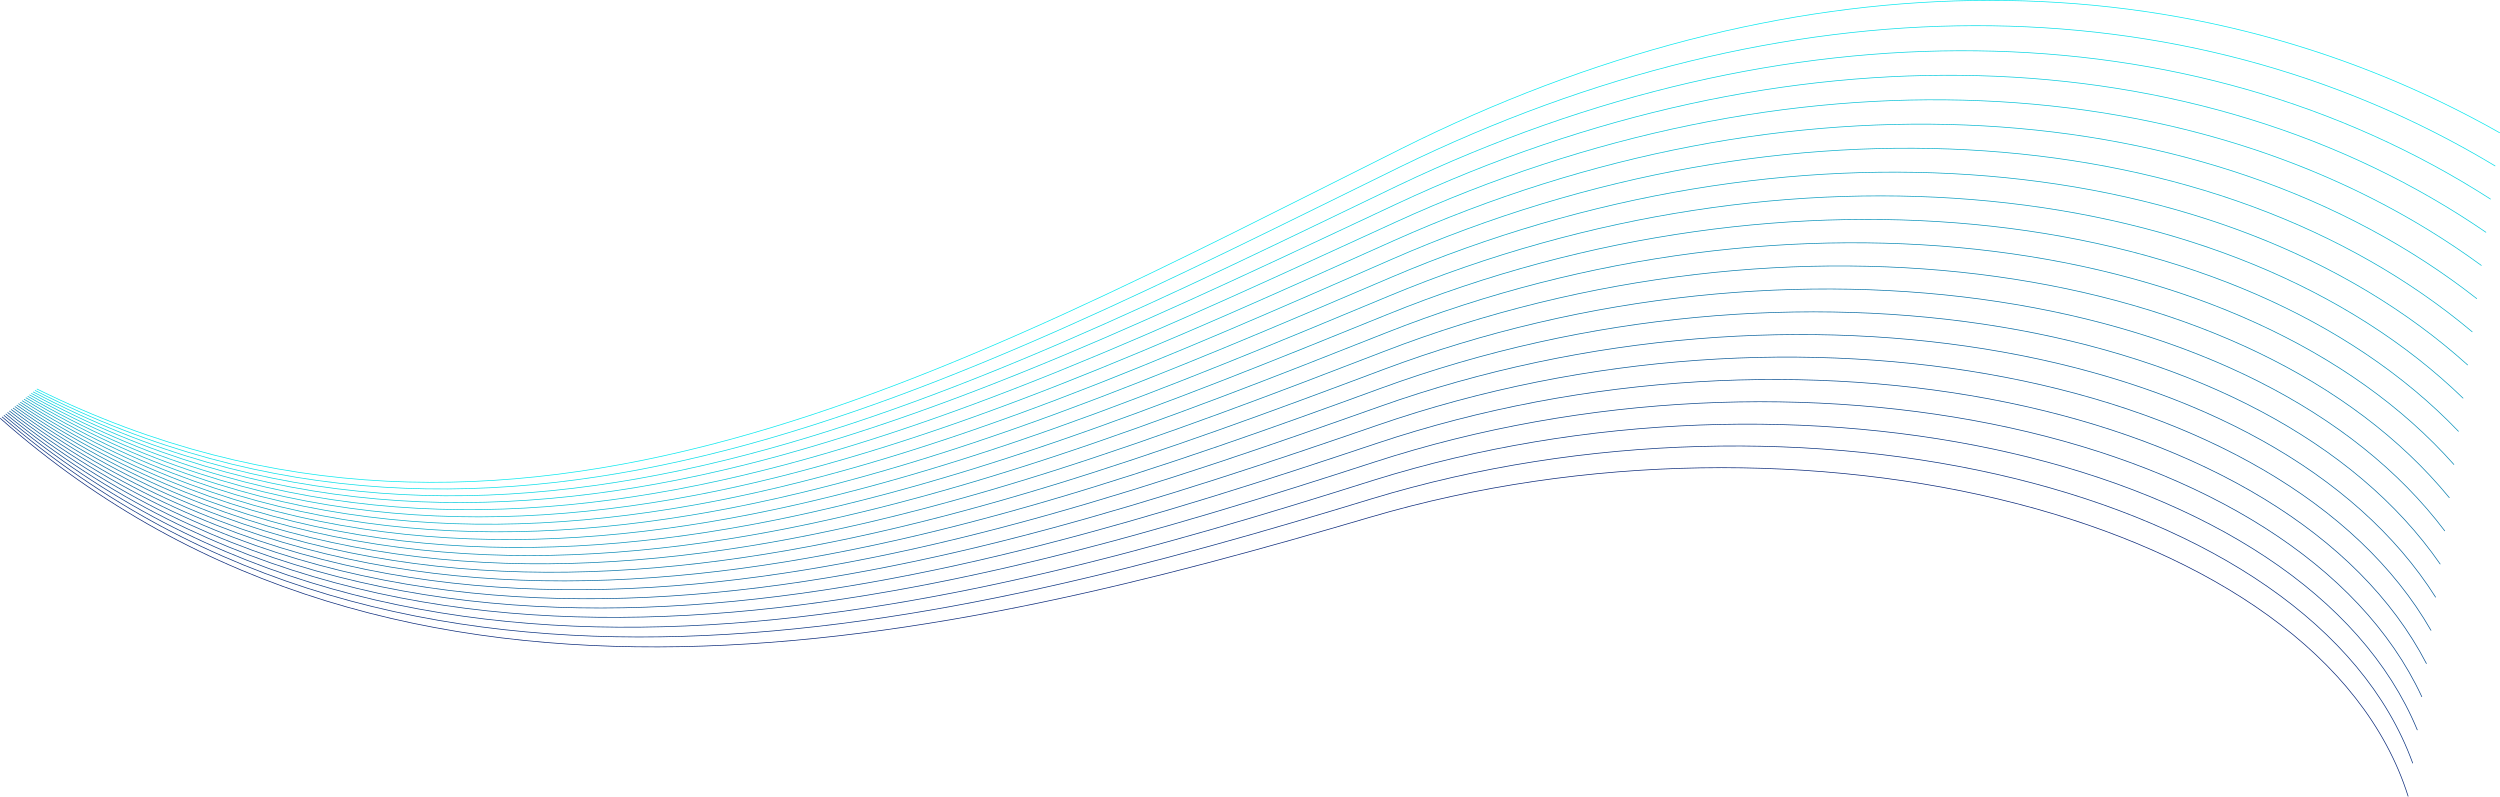 <svg width="1770" height="564" viewBox="0 0 1770 564" fill="none" xmlns="http://www.w3.org/2000/svg">
<g clip-path="url(#clip0_104_1107)">
<path d="M1769.72 93.959C1540.34 -35.617 1262.53 -29.749 992.301 105.172C675.357 263.386 360.168 440.369 26.243 275.455" stroke="#06E7ED" stroke-width="0.5" stroke-miterlimit="10" stroke-linecap="round"/>
<path d="M1766.49 117.452C1545.41 -15.636 1263.09 -14.425 991.146 118.219C675.402 272.832 356.359 445.737 24.922 276.488" stroke="#06DDE7" stroke-width="0.5" stroke-miterlimit="10" stroke-linecap="round"/>
<path d="M1763.25 140.933C1550.49 4.334 1263.63 0.911 990.035 131.265C675.49 282.289 352.549 451.093 23.611 277.533" stroke="#06D4E1" stroke-width="0.5" stroke-miterlimit="10" stroke-linecap="round"/>
<path d="M1760 164.426C1555.58 24.315 1263.92 15.647 988.936 144.323C675.268 291.079 348.829 456.461 22.312 278.566" stroke="#06CADC" stroke-width="0.5" stroke-miterlimit="10" stroke-linecap="round"/>
<path d="M1756.77 187.918C1560.65 44.296 1264.41 30.816 987.825 157.369C675.28 300.37 345.064 461.862 21.013 279.611" stroke="#07C1D6" stroke-width="0.5" stroke-miterlimit="10" stroke-linecap="round"/>
<path d="M1753.5 211.4C1565.73 64.277 1264.91 46.052 986.715 170.416C675.313 309.682 341.299 467.185 19.724 280.655" stroke="#07B7D0" stroke-width="0.5" stroke-miterlimit="10" stroke-linecap="round"/>
<path d="M1750.29 234.893C1570.8 84.247 1265.42 61.221 985.604 183.473C675.357 319.017 337.479 472.552 18.425 281.644" stroke="#07AECA" stroke-width="0.5" stroke-miterlimit="10" stroke-linecap="round"/>
<path d="M1747.06 258.374C1575.89 104.228 1265.94 76.457 984.494 196.52C675.413 328.374 333.77 477.909 17.159 282.733" stroke="#07A4C4" stroke-width="0.5" stroke-miterlimit="10" stroke-linecap="round"/>
<path d="M1743.81 281.867C1580.96 124.209 1266.48 91.715 983.383 209.577C675.491 337.764 330.004 483.276 15.837 283.778" stroke="#079BBF" stroke-width="0.5" stroke-miterlimit="10" stroke-linecap="round"/>
<path d="M1740.57 305.359C1586.04 144.189 1267.05 106.984 982.272 222.624C675.568 347.177 326.239 488.633 14.538 284.856" stroke="#0791B9" stroke-width="0.5" stroke-miterlimit="10" stroke-linecap="round"/>
<path d="M1737.34 328.841C1591.12 164.159 1267.55 122.286 981.173 235.67C675.668 356.612 322.475 494 13.239 285.856" stroke="#0788B3" stroke-width="0.5" stroke-miterlimit="10" stroke-linecap="round"/>
<path d="M1734.09 352.333C1596.2 184.14 1268.16 137.611 980.062 248.728C675.757 366.08 318.71 499.368 11.95 286.901" stroke="#087EAD" stroke-width="0.5" stroke-miterlimit="10" stroke-linecap="round"/>
<path d="M1730.85 375.815C1601.28 204.121 1268.72 152.969 978.973 261.775C675.912 375.57 314.978 504.724 10.673 287.934" stroke="#0874A7" stroke-width="0.5" stroke-miterlimit="10" stroke-linecap="round"/>
<path d="M1727.61 399.307C1606.35 224.102 1269.27 168.349 977.841 274.821C676.013 385.094 311.191 510.091 9.396 288.979" stroke="#086BA2" stroke-width="0.5" stroke-miterlimit="10" stroke-linecap="round"/>
<path d="M1724.38 422.778C1611.43 244.061 1269.9 183.74 976.73 287.868C676.146 394.629 307.426 515.437 8.063 290.012" stroke="#08619C" stroke-width="0.5" stroke-miterlimit="10" stroke-linecap="round"/>
<path d="M1721.13 446.281C1616.5 264.031 1270.5 199.187 975.619 300.925C676.279 404.208 303.705 520.815 6.763 291.057" stroke="#085896" stroke-width="0.5" stroke-miterlimit="10" stroke-linecap="round"/>
<path d="M1717.89 469.774C1621.59 284.034 1271.11 214.645 974.52 313.972C676.423 413.81 299.896 526.227 5.464 292.102" stroke="#084E90" stroke-width="0.5" stroke-miterlimit="10" stroke-linecap="round"/>
<path d="M1714.63 493.256C1626.67 304.003 1271.72 230.136 973.41 327.029C676.579 423.433 296.131 531.506 4.176 293.146" stroke="#09458A" stroke-width="0.5" stroke-miterlimit="10" stroke-linecap="round"/>
<path d="M1711.42 516.748C1631.74 323.984 1272.48 246.139 972.299 340.054C676.879 433.546 292.366 536.885 2.876 294.157" stroke="#093B85" stroke-width="0.5" stroke-miterlimit="10" stroke-linecap="round"/>
<path d="M1708.17 540.23C1636.82 343.965 1273.04 261.463 971.188 353.133C676.968 443.014 288.601 542.274 1.577 295.224" stroke="#09327F" stroke-width="0.5" stroke-miterlimit="10" stroke-linecap="round"/>
<path d="M1704.94 563.722C1641.9 363.946 1273.59 276.788 970.078 366.18C677.056 452.471 284.836 547.631 0.289 296.269" stroke="#092879" stroke-width="0.5" stroke-miterlimit="10" stroke-linecap="round"/>
</g>
<defs>
<clipPath id="clip0_104_1107">
<rect width="1770" height="564" fill="white" transform="matrix(-1 0 0 1 1770 0)"/>
</clipPath>
</defs>
</svg>
